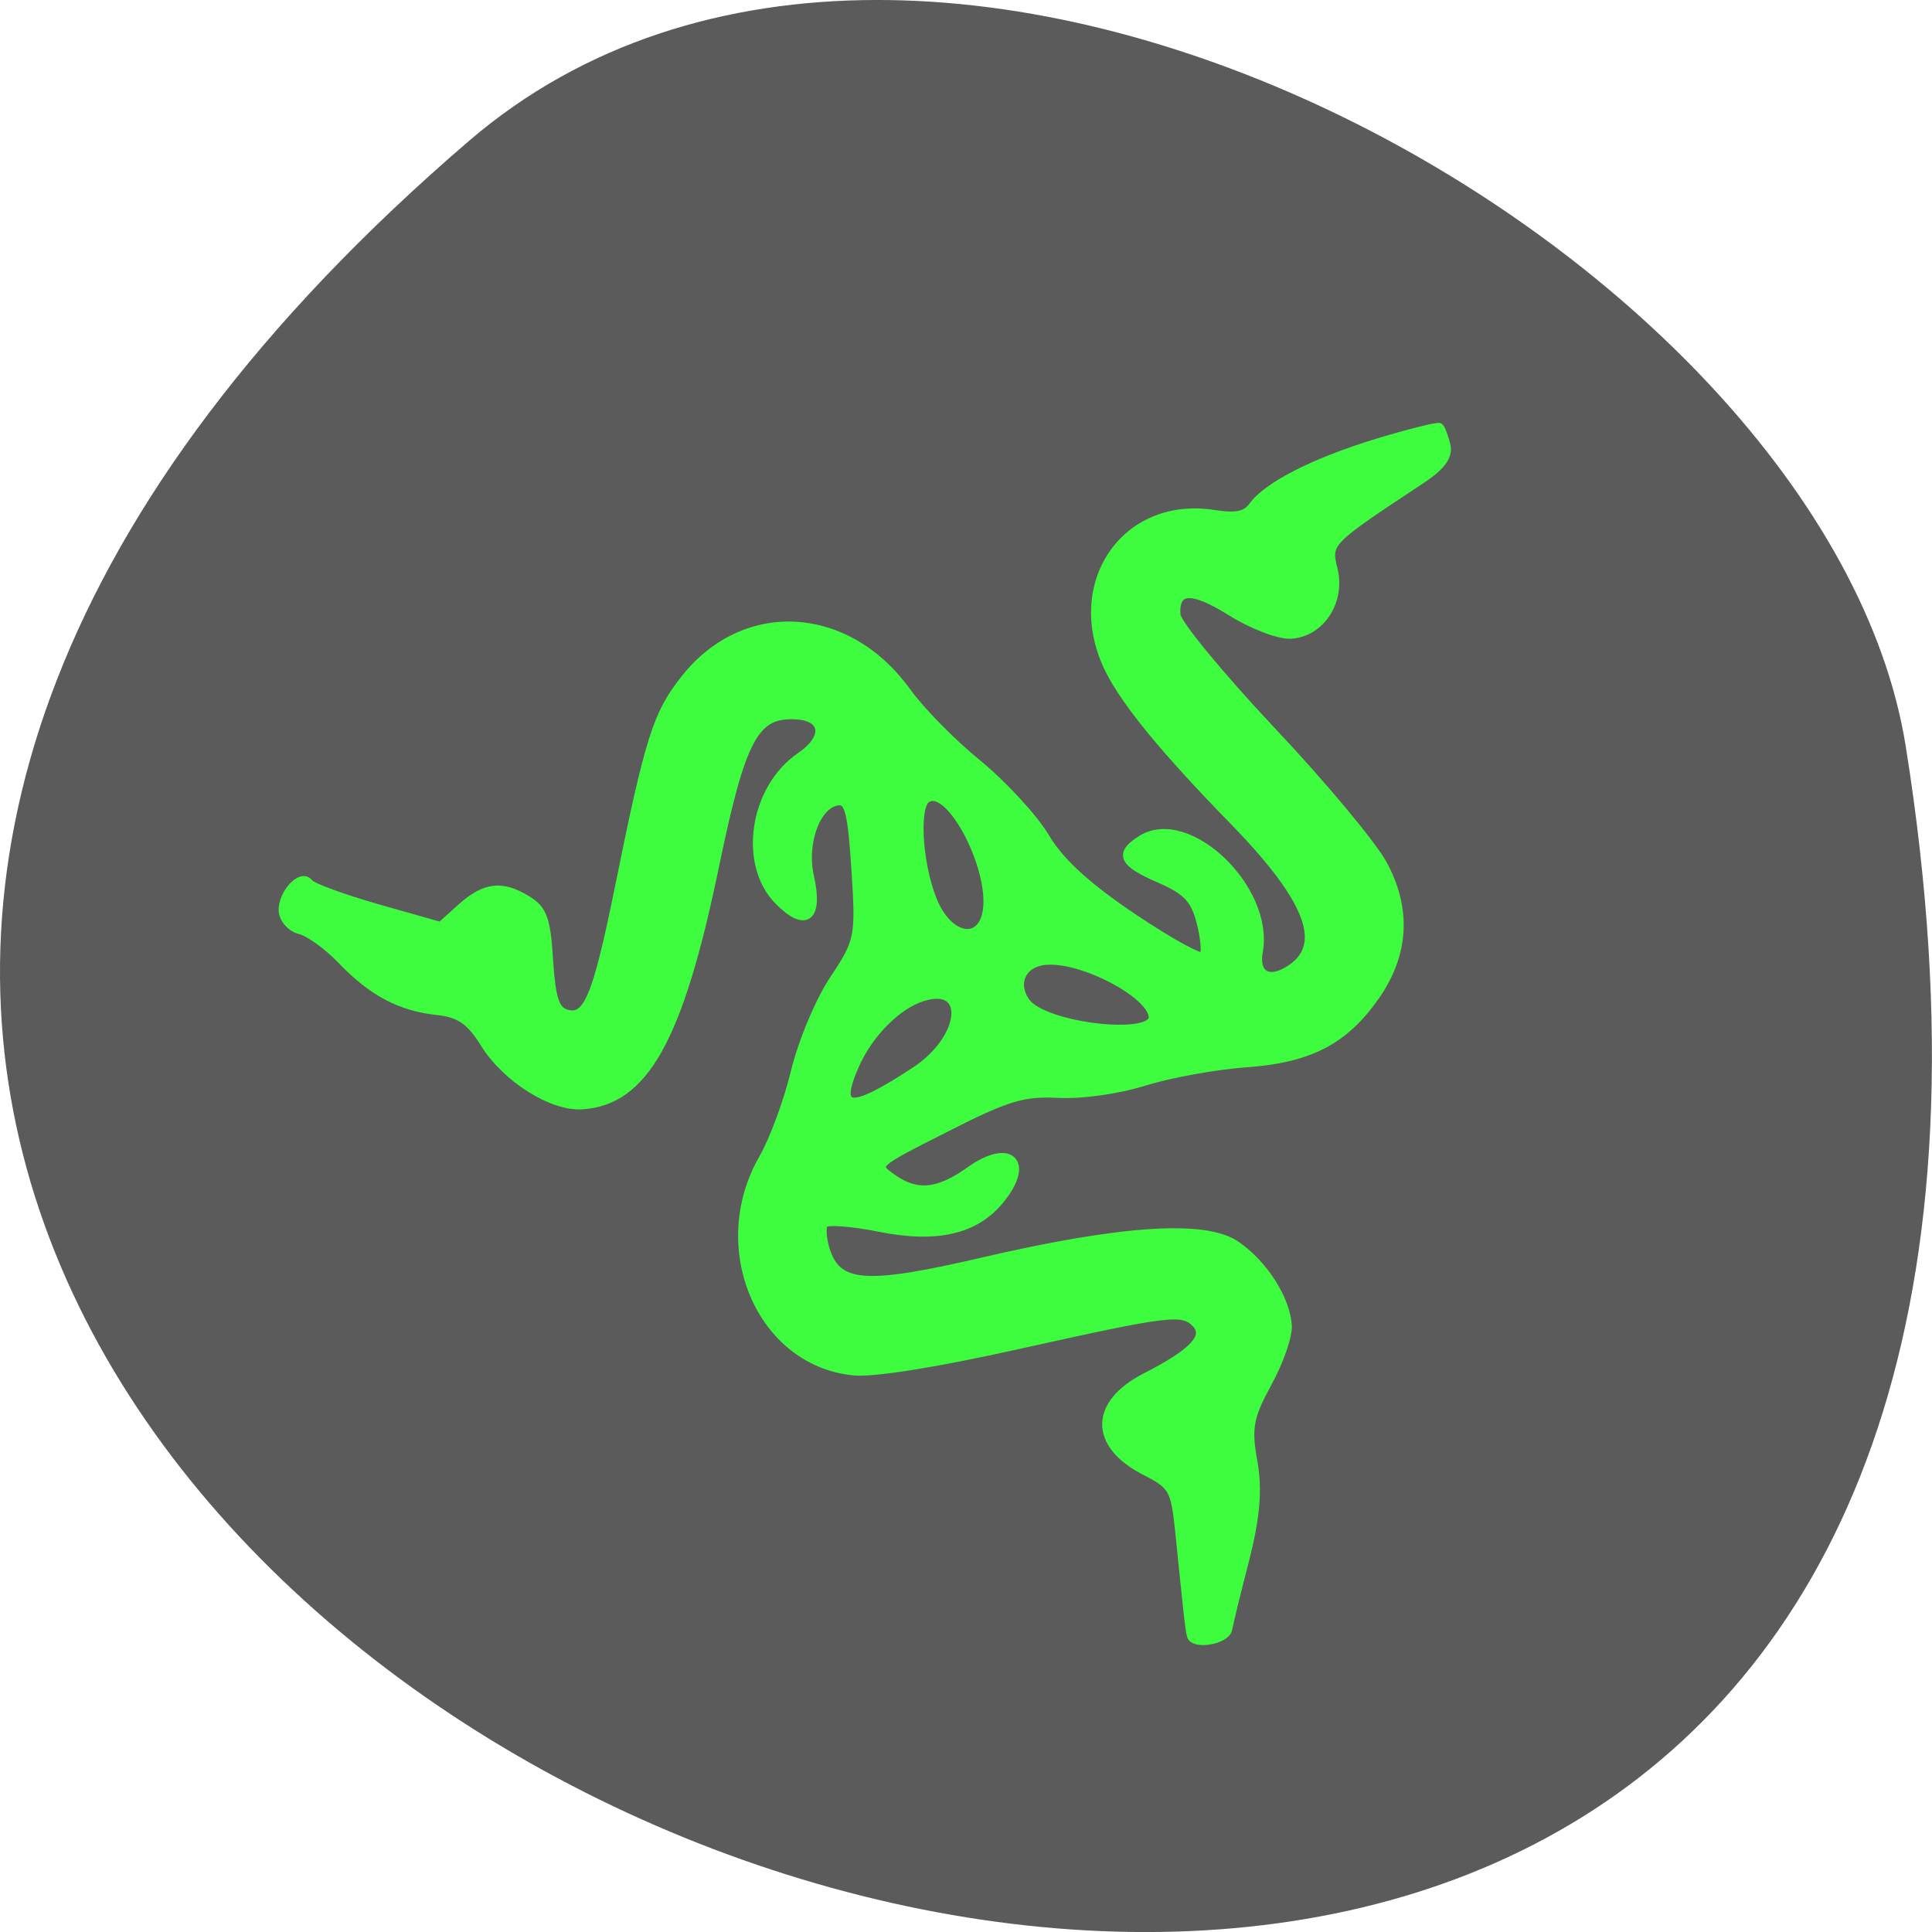 
<svg xmlns="http://www.w3.org/2000/svg" xmlns:xlink="http://www.w3.org/1999/xlink" width="32px" height="32px" viewBox="0 0 32 32" version="1.1">
<g id="surface1">
<path style=" stroke:none;fill-rule:nonzero;fill:rgb(35.686%,35.686%,35.686%);fill-opacity:1;" d="M 7.77 2.332 C -20.395 26.512 37.52 49.758 31.566 12.367 C 30.262 4.168 15.359 -4.18 7.77 2.332 Z M 7.77 2.332 "/>
<path style="fill-rule:nonzero;fill:rgb(24.314%,98.824%,24.314%);fill-opacity:1;stroke-width:1.085;stroke-linecap:butt;stroke-linejoin:miter;stroke:rgb(24.314%,98.824%,24.314%);stroke-opacity:1;stroke-miterlimit:4;" d="M 147.557 216.135 C 147.391 215.341 147.307 213.331 146.879 201.995 C 146.67 196.719 146.367 196.104 142.964 194.09 C 136.246 190.13 136.611 184.704 143.772 181.616 C 150.224 178.824 152.362 176.838 150.856 175.014 C 149.202 173.055 147.631 173.137 127.151 176.332 C 116.231 178.04 107.782 178.85 105.213 178.395 C 93.041 176.354 87.6 160.86 95.095 149.557 C 96.664 147.188 98.916 142.109 100.08 138.303 C 101.278 134.469 103.923 129.134 106.016 126.425 C 109.624 121.688 109.757 121.102 109.756 112.269 C 109.754 104.846 109.469 103.042 108.153 103.047 C 105.272 103.041 102.926 108.114 103.678 112.768 C 104.558 118.309 102.657 119.559 99.288 115.637 C 94.844 110.452 97.01 100.606 103.436 96.81 C 107.187 94.588 107.062 91.792 103.177 91.343 C 97.771 90.697 95.838 93.824 91.236 110.553 C 85.052 133.095 79.948 140.989 71.679 140.997 C 67.7 141.011 61.876 136.798 59.316 132.022 C 57.647 128.902 56.309 127.841 53.368 127.33 C 48.506 126.502 44.899 124.255 41.129 119.773 C 39.475 117.814 37.161 115.904 35.966 115.51 C 34.8 115.15 33.846 113.958 33.826 112.861 C 33.823 110.574 36.602 107.911 37.508 109.35 C 37.846 109.905 41.801 111.643 46.327 113.263 L 54.526 116.164 L 57.338 113.942 C 60.711 111.287 62.913 111.153 66.144 113.407 C 68.178 114.828 68.562 116.106 68.538 121.586 C 68.545 126.598 68.937 128.221 70.342 128.754 C 73.06 129.783 74.469 126.996 78.257 113.063 C 83.64 93.098 84.85 90.016 88.877 85.557 C 97.406 76.108 110.887 77.767 118.044 89.18 C 119.626 91.729 123.548 96.284 126.762 99.256 C 129.945 102.227 133.704 106.865 135.089 109.557 C 136.775 112.897 140.201 116.447 145.919 120.841 C 150.504 124.376 154.558 126.966 154.929 126.584 C 155.297 126.233 155.277 124.196 154.856 122.069 C 154.28 118.992 153.296 117.798 149.875 116.033 C 145.029 113.578 144.548 112.355 147.765 110.629 C 154.165 107.208 164.319 118.289 162.267 126.451 C 161.535 129.409 163.268 130.653 166.096 129.121 C 171.423 126.284 169.556 120.051 160.001 108.916 C 151.636 99.176 146.853 92.527 144.933 88.013 C 140.074 76.442 148.378 65.663 160.132 68.333 C 162.971 68.962 164.268 68.768 165.256 67.581 C 167.37 65.03 173.724 62.294 182.255 60.268 C 186.645 59.248 190.388 58.561 190.562 58.76 C 190.768 58.962 191.102 60.049 191.307 61.191 C 191.553 62.648 190.497 63.924 187.727 65.523 C 174.795 72.921 174.728 72.979 175.362 76.593 C 176.139 80.873 173.176 84.871 169.198 84.885 C 167.632 84.874 164.168 83.294 161.479 81.359 C 156.49 77.766 154.235 77.771 154.247 81.311 C 154.234 82.438 159.42 89.614 165.733 97.274 C 172.079 104.905 178.214 113.336 179.416 115.954 C 182.258 122.127 181.519 127.997 177.31 133.289 C 172.829 138.907 168.053 140.998 159.686 141.061 C 155.801 141.082 149.741 141.77 146.24 142.599 C 142.546 143.51 137.667 143.87 134.559 143.505 C 130.022 142.98 127.859 143.461 119.44 147.092 C 109.701 151.26 109.637 151.287 111.982 153.199 C 115.07 155.724 117.926 155.634 122.372 152.864 C 127.893 149.477 130.425 152.341 126.038 157.026 C 122.494 160.828 117.332 161.671 109.856 159.664 C 106.287 158.704 103.028 158.265 102.627 158.645 C 102.257 159.028 102.243 160.624 102.61 162.152 C 103.873 167.123 107.535 167.62 123.342 164.988 C 141.934 161.916 152.959 161.907 156.824 164.985 C 160.275 167.692 162.928 172.475 162.941 176.015 C 162.94 177.424 161.524 180.774 159.775 183.507 C 157.109 187.744 156.73 189.19 157.243 193.672 C 157.677 197.46 157.124 201.025 155.341 206.574 C 153.962 210.772 152.686 214.852 152.511 215.592 C 152.131 217.038 147.872 217.503 147.557 216.135 Z M 115.99 139.249 C 122.767 135.351 123.917 128.037 117.516 129.611 C 114.075 130.475 110.144 133.969 108.057 137.994 C 104.893 144.046 107.032 144.378 115.99 139.249 Z M 147.748 134.15 C 147.731 131.142 139.1 125.832 134.212 125.848 C 131.019 125.821 129.492 128.506 131.133 131.122 C 133.311 134.588 147.732 137.187 147.748 134.15 Z M 126.604 119.291 C 128.318 113.831 122.948 101.474 119.712 103.48 C 117.947 104.583 118.149 113.21 120.007 117.72 C 121.815 122.038 125.454 122.878 126.604 119.291 Z M 126.604 119.291 " transform="matrix(0.125,-0.008,0.008,0.125,-0.447,1.255)"/>
</g>
</svg>
